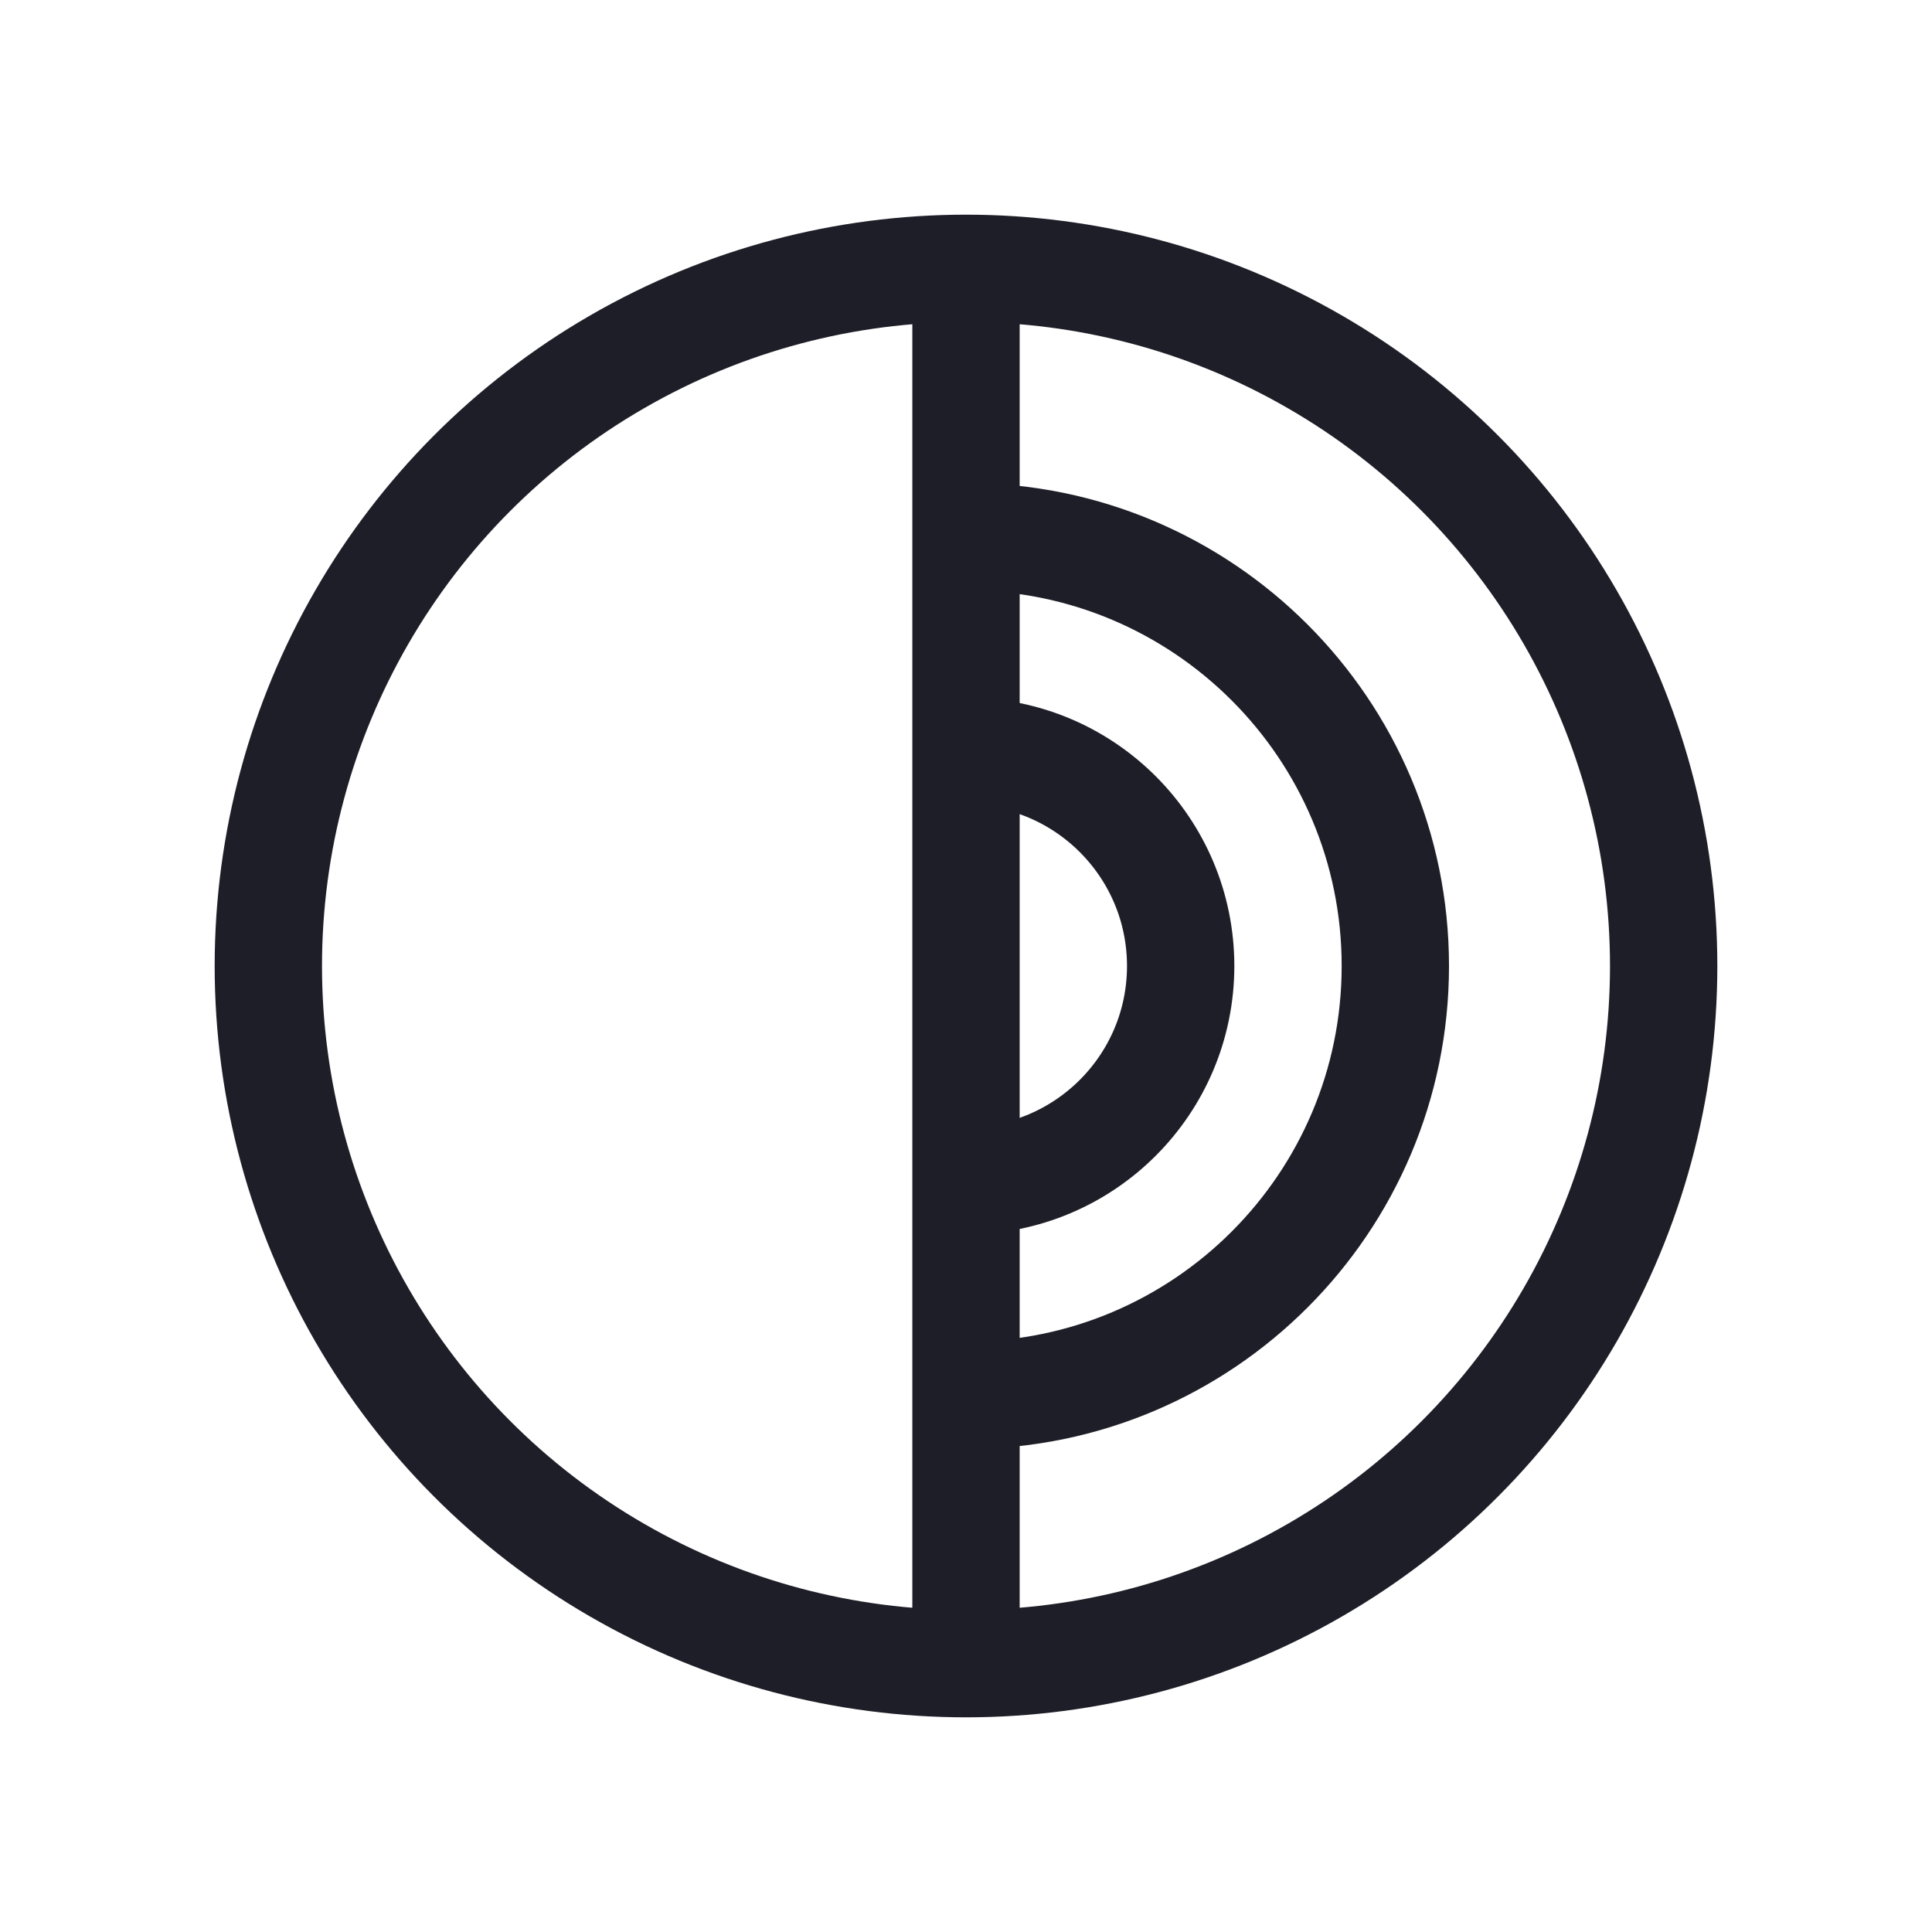<?xml version="1.0" encoding="UTF-8"?>
<svg width="36px" height="36px" viewBox="0 0 36 36" version="1.1" xmlns="http://www.w3.org/2000/svg" xmlns:xlink="http://www.w3.org/1999/xlink">
    <!-- Generator: Sketch 56.3 (81716) - https://sketch.com -->
    <title>Icon/Core</title>
    <desc>Created with Sketch.</desc>
    <g id="Icon/Core" stroke="none" stroke-width="1" fill="none" fill-rule="evenodd">
        <circle id="Oval" stroke="#1E1E28" stroke-width="2" cx="18" cy="18" r="13"></circle>
        <path d="M18,5.441 L18,30.546" id="Line-7" stroke="#1E1E28" stroke-width="2" stroke-linecap="square"></path>
        <path d="M18,26 L18,26 C22.418,26 26,22.418 26,18 C26,13.582 22.418,10 18,10" id="Path" stroke="#1E1E28" stroke-width="2"></path>
        <path d="M18,22 L18,22 C20.209,22 22,20.209 22,18 C22,15.791 20.209,14 18,14" id="Path" stroke="#1E1E28" stroke-width="2"></path>
    </g>
</svg>